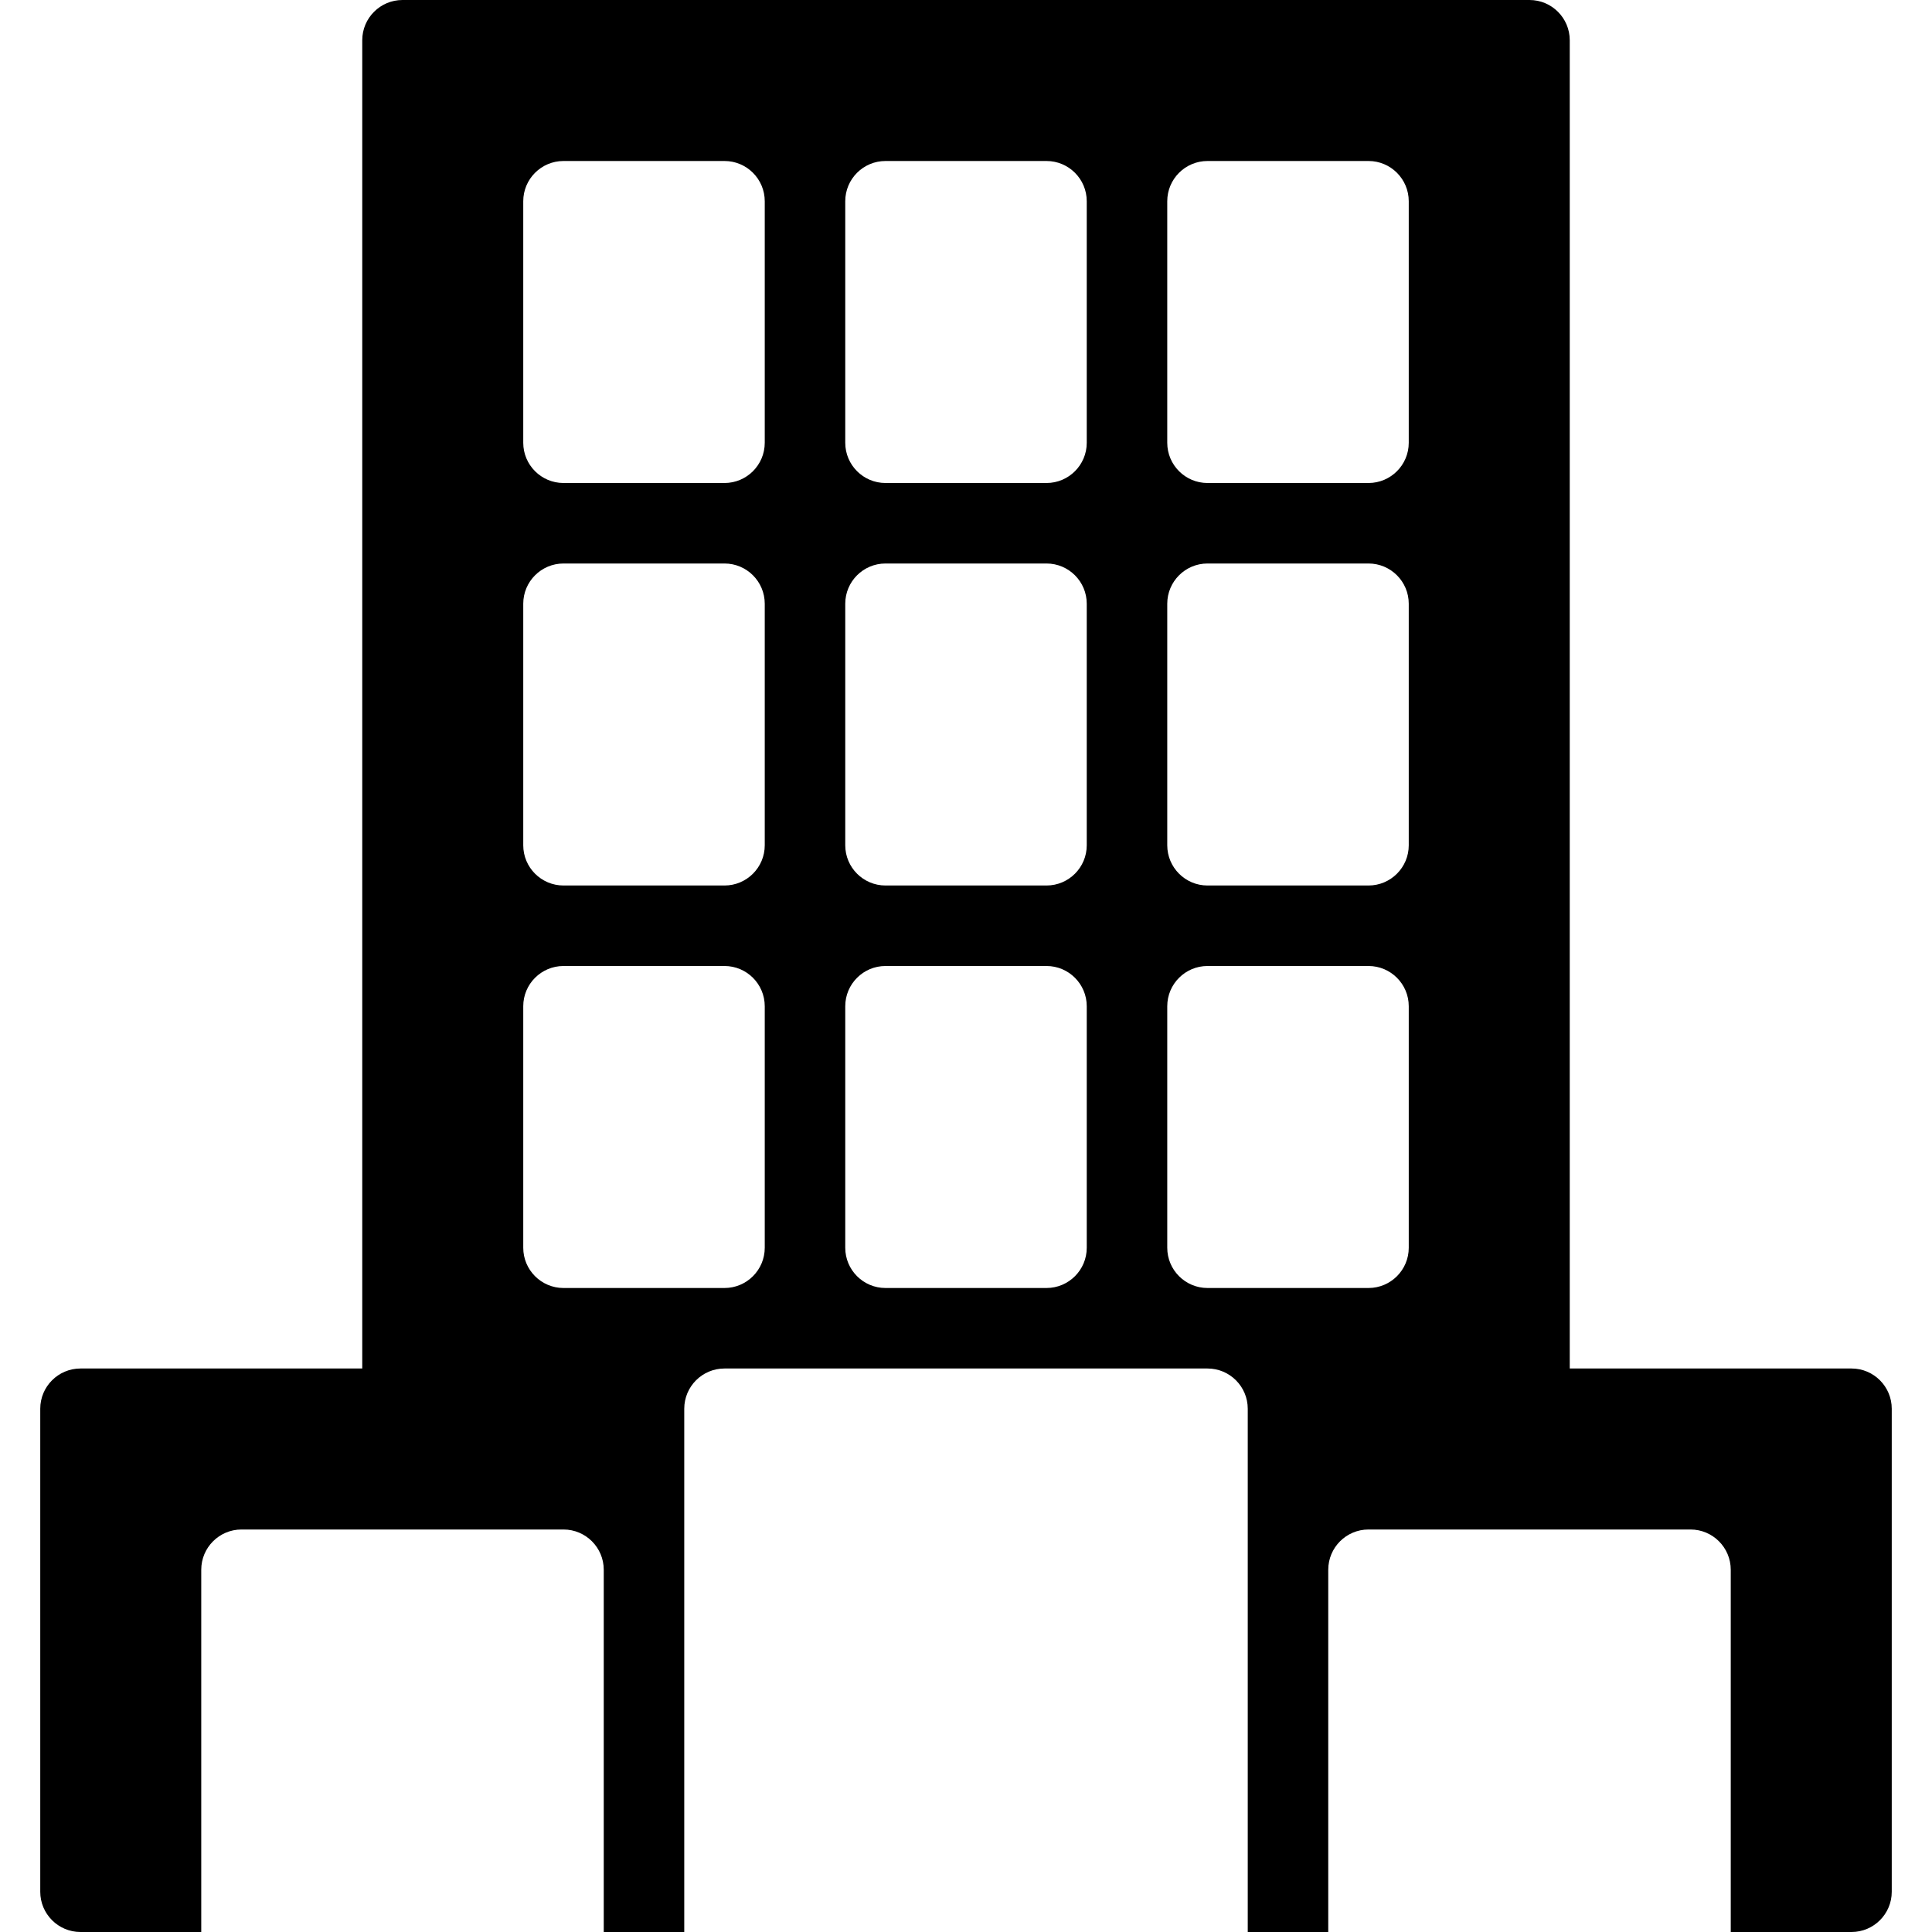 <?xml version="1.0" encoding="iso-8859-1"?>
<!-- Generator: Adobe Illustrator 19.0.0, SVG Export Plug-In . SVG Version: 6.00 Build 0)  -->
<svg version="1.1" id="Layer_1" xmlns="http://www.w3.org/2000/svg" xmlns:xlink="http://www.w3.org/1999/xlink" x="0px" y="0px"
	 viewBox="0 0 24 24" style="enable-background:new 0 0 24 24;" xml:space="preserve">
<g>
	<g>
		<path d="M23,17h-3.5V0.5C19.5,0.224,19.276,0,19,0H5C4.724,0,4.5,0.224,4.5,0.5V17H1c-0.276,0-0.5,0.224-0.5,0.5v6
			C0.5,23.776,0.724,24,1,24h1.5v-4.5C2.5,19.224,2.724,19,3,19h4c0.276,0,0.5,0.224,0.5,0.5V24h1v-6.5C8.5,17.224,8.724,17,9,17h6
			c0.276,0,0.5,0.224,0.5,0.5V24h1v-4.5c0-0.276,0.224-0.5,0.5-0.5h4c0.276,0,0.5,0.224,0.5,0.5V24H23c0.276,0,0.5-0.224,0.5-0.5v-6
			C23.5,17.224,23.276,17,23,17z M9.5,15.5C9.5,15.776,9.276,16,9,16H7c-0.276,0-0.5-0.224-0.5-0.5v-3C6.5,12.224,6.724,12,7,12h2
			c0.276,0,0.5,0.224,0.5,0.5V15.5z M9.5,10.5C9.5,10.776,9.276,11,9,11H7c-0.276,0-0.5-0.224-0.5-0.5v-3C6.5,7.224,6.724,7,7,7h2
			c0.276,0,0.5,0.224,0.5,0.5V10.5z M9.5,5.5C9.5,5.776,9.276,6,9,6H7C6.724,6,6.5,5.776,6.5,5.5v-3C6.5,2.224,6.724,2,7,2h2
			c0.276,0,0.5,0.224,0.5,0.5V5.5z M13.5,15.5c0,0.276-0.224,0.5-0.5,0.5h-2c-0.276,0-0.5-0.224-0.5-0.5v-3
			c0-0.276,0.224-0.5,0.5-0.5h2c0.276,0,0.5,0.224,0.5,0.5V15.5z M13.5,10.5c0,0.276-0.224,0.5-0.5,0.5h-2
			c-0.276,0-0.5-0.224-0.5-0.5v-3C10.5,7.224,10.724,7,11,7h2c0.276,0,0.5,0.224,0.5,0.5V10.5z M13.5,5.5C13.5,5.776,13.276,6,13,6
			h-2c-0.276,0-0.5-0.224-0.5-0.5v-3C10.5,2.224,10.724,2,11,2h2c0.276,0,0.5,0.224,0.5,0.5V5.5z M17.5,15.5
			c0,0.276-0.224,0.5-0.5,0.5h-2c-0.276,0-0.5-0.224-0.5-0.5v-3c0-0.276,0.224-0.5,0.5-0.5h2c0.276,0,0.5,0.224,0.5,0.5V15.5z
			 M17.5,10.5c0,0.276-0.224,0.5-0.5,0.5h-2c-0.276,0-0.5-0.224-0.5-0.5v-3C14.5,7.224,14.724,7,15,7h2c0.276,0,0.5,0.224,0.5,0.5
			V10.5z M17.5,5.5C17.5,5.776,17.276,6,17,6h-2c-0.276,0-0.5-0.224-0.5-0.5v-3C14.5,2.224,14.724,2,15,2h2
			c0.276,0,0.5,0.224,0.5,0.5V5.5z"/>
	</g>
</g>
</svg>
